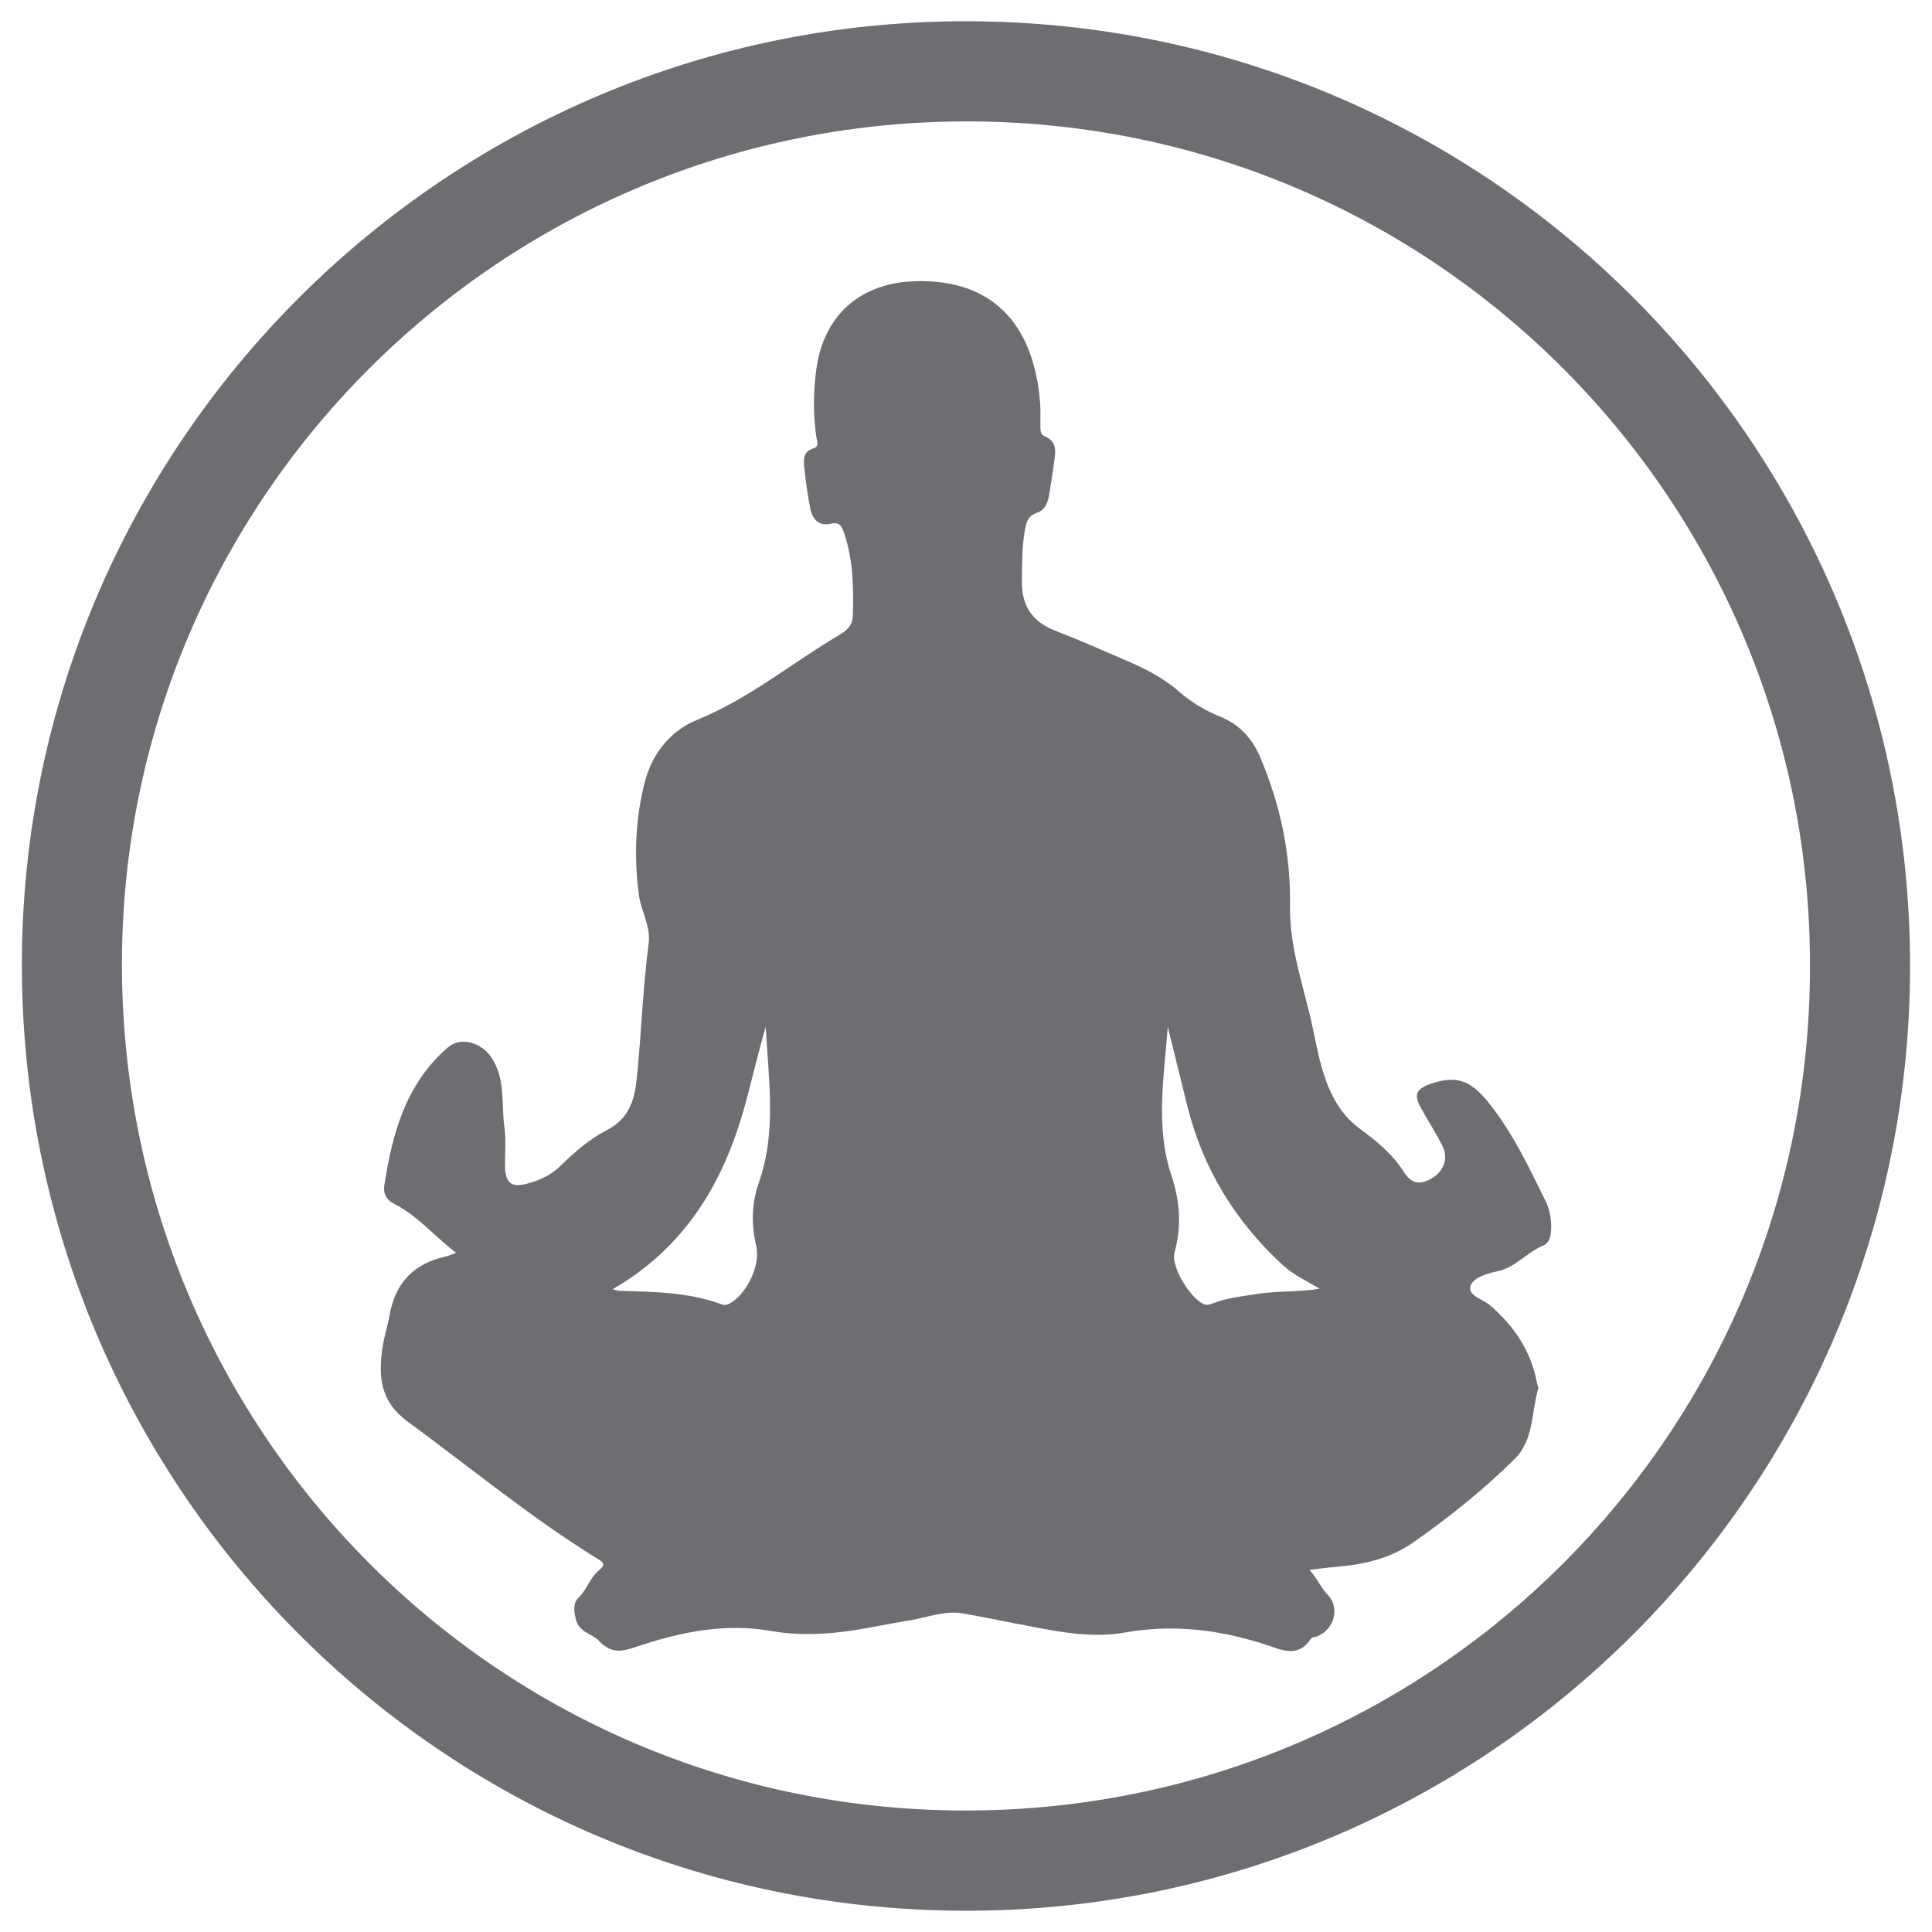 <?xml version="1.0" encoding="UTF-8"?>
<svg id="Layer_1" data-name="Layer 1" xmlns="http://www.w3.org/2000/svg" viewBox="0 0 250 250">
  <defs>
    <style>
      .cls-1 {
        fill: #6d6e71;
      }
    </style>
  </defs>
  <path class="cls-1" d="M234.21,125.12c.15-59.84-48.1-109.2-108.71-109.41-60.54-.2-109.52,48.62-109.72,108.72-.21,60.21,48.16,109.7,108.89,109.85,60.6,.15,109.54-48.74,109.54-109.16m12.95-.09c0,67.53-54.8,122.35-122.37,122.22-67.8-.14-122.1-55.33-121.96-122.65C2.98,57.36,57.84,2.57,125.3,2.75c67.78,.18,121.92,55.26,121.86,122.28"/>
  <path class="cls-1" d="M151.11,132.85c-.47,6.45-1.64,12.95,.47,19.25,1.12,3.37,1.33,6.6,.4,10-.48,1.79,2,5.85,3.77,6.65,.51,.22,.9,0,1.31-.14,1.86-.7,3.8-.89,5.74-1.19,2.64-.41,5.31-.2,7.98-.67-1.69-.97-3.41-1.78-4.81-3.07-6.13-5.64-10.31-12.46-12.33-20.56-.85-3.42-1.68-6.85-2.53-10.26m-71.84,33.97c.37,.08,.68,.2,1,.21,4.44,.12,8.9,.17,13.15,1.75,.32,.12,.6,.08,.92-.08,2.22-1.11,4.1-4.96,3.52-7.45-.65-2.81-.63-5.49,.35-8.28,2.32-6.6,1.21-13.38,.88-20.12-1.02,3.43-1.78,6.91-2.74,10.33-2.75,9.91-7.72,18.23-17.08,23.64m90.17,36.29c1.07,1.21,1.5,2.36,2.39,3.28,1.63,1.68,.77,4.57-1.46,5.36-.25,.09-.61,.09-.73,.27-1.68,2.58-3.78,1.46-5.91,.77-5.93-1.92-11.93-2.66-18.19-1.55-4.76,.84-9.53-.3-14.23-1.19-2.25-.43-4.5-.91-6.76-1.29-2.33-.39-4.53,.52-6.77,.89-3.82,.62-7.58,1.56-11.46,1.73-2.15,.1-4.3,.06-6.46-.33-6.12-1.1-12,.16-17.75,2.11-1.77,.6-3.11,.75-4.58-.82-.91-.99-2.61-1.06-3.04-2.88-.25-1.09-.31-2.09,.36-2.72,1.12-1.07,1.5-2.63,2.69-3.58,.97-.77,.42-1.08-.3-1.51-8.6-5.33-16.39-11.77-24.53-17.74-3.48-2.55-3.74-5.73-3.24-9.36,.2-1.49,.69-2.93,.95-4.41,.73-4.16,3.15-6.65,7.25-7.56,.37-.08,.72-.25,1.36-.47-2.83-2.16-4.99-4.81-8.05-6.36-1.06-.54-1.41-1.42-1.24-2.44,1.04-6.7,2.79-13.1,8.22-17.79,1.66-1.43,4.3-.61,5.55,1.19,1.96,2.84,1.33,6.05,1.76,9.1,.23,1.67,.05,3.4,.08,5.11,.04,2.11,.8,2.77,2.8,2.25,1.6-.41,3.12-1.08,4.32-2.26,1.83-1.8,3.79-3.52,6.05-4.68,2.8-1.44,3.57-3.77,3.86-6.55,.62-5.87,.78-11.77,1.56-17.62,.29-2.2-1-4.18-1.28-6.33-.64-4.94-.44-9.88,.8-14.63,.9-3.49,3.29-6.56,6.64-7.91,6.78-2.75,12.34-7.4,18.53-11.05,.95-.56,1.7-1.25,1.73-2.45,.1-3.61,.06-7.2-1.12-10.69-.3-.89-.55-1.51-1.75-1.24-1.52,.36-2.37-.59-2.64-1.97-.34-1.73-.59-3.49-.77-5.24-.1-1.02-.22-2.12,1.19-2.55,.81-.24,.43-1.02,.35-1.53-.4-2.88-.38-5.73,0-8.62,.91-7.03,5.69-11.25,12.74-11.47,11-.34,15.52,6.65,16.23,15.73,.08,.99,.02,1.97,.04,2.96,0,.52-.05,1.13,.54,1.37,1.64,.66,1.43,1.99,1.24,3.32-.21,1.42-.41,2.85-.65,4.27-.17,1.01-.55,1.97-1.59,2.32-1.14,.39-1.37,1.19-1.55,2.23-.39,2.21-.37,4.44-.39,6.67-.02,3.11,1.33,5.18,4.27,6.33,3.06,1.18,6.06,2.52,9.07,3.81,2.47,1.06,4.88,2.24,6.94,4.04,1.63,1.44,3.47,2.52,5.51,3.35,2.37,.97,4.04,2.79,5.06,5.21,2.61,6.17,3.96,12.55,3.85,19.31-.09,5.35,1.81,10.43,2.92,15.61,.59,2.75,1.06,5.53,2.23,8.14,.88,1.96,2.04,3.63,3.78,4.92,2.17,1.6,4.31,3.3,5.75,5.6,1.06,1.69,2.2,1.78,3.72,.86,1.54-.95,2.12-2.59,1.31-4.18-.83-1.64-1.83-3.19-2.72-4.79-1.01-1.83-.73-2.55,1.22-3.23,3.38-1.15,5.18-.41,7.45,2.4,3.12,3.87,5.2,8.3,7.37,12.7,.63,1.26,.84,2.61,.74,4.01-.05,.77-.31,1.54-1,1.82-2.12,.86-3.56,2.84-5.93,3.33-1.31,.27-3.15,.82-3.49,1.91-.38,1.25,1.6,1.69,2.53,2.49,3.14,2.71,5.31,5.95,6.08,10.06,.04,.26,.22,.55,.15,.76-.9,3.06-.54,6.58-3.05,9.07-4.01,3.99-8.42,7.49-13.04,10.75-3.08,2.17-6.53,2.92-10.16,3.22-.98,.08-1.94,.22-3.33,.38"/>
</svg>